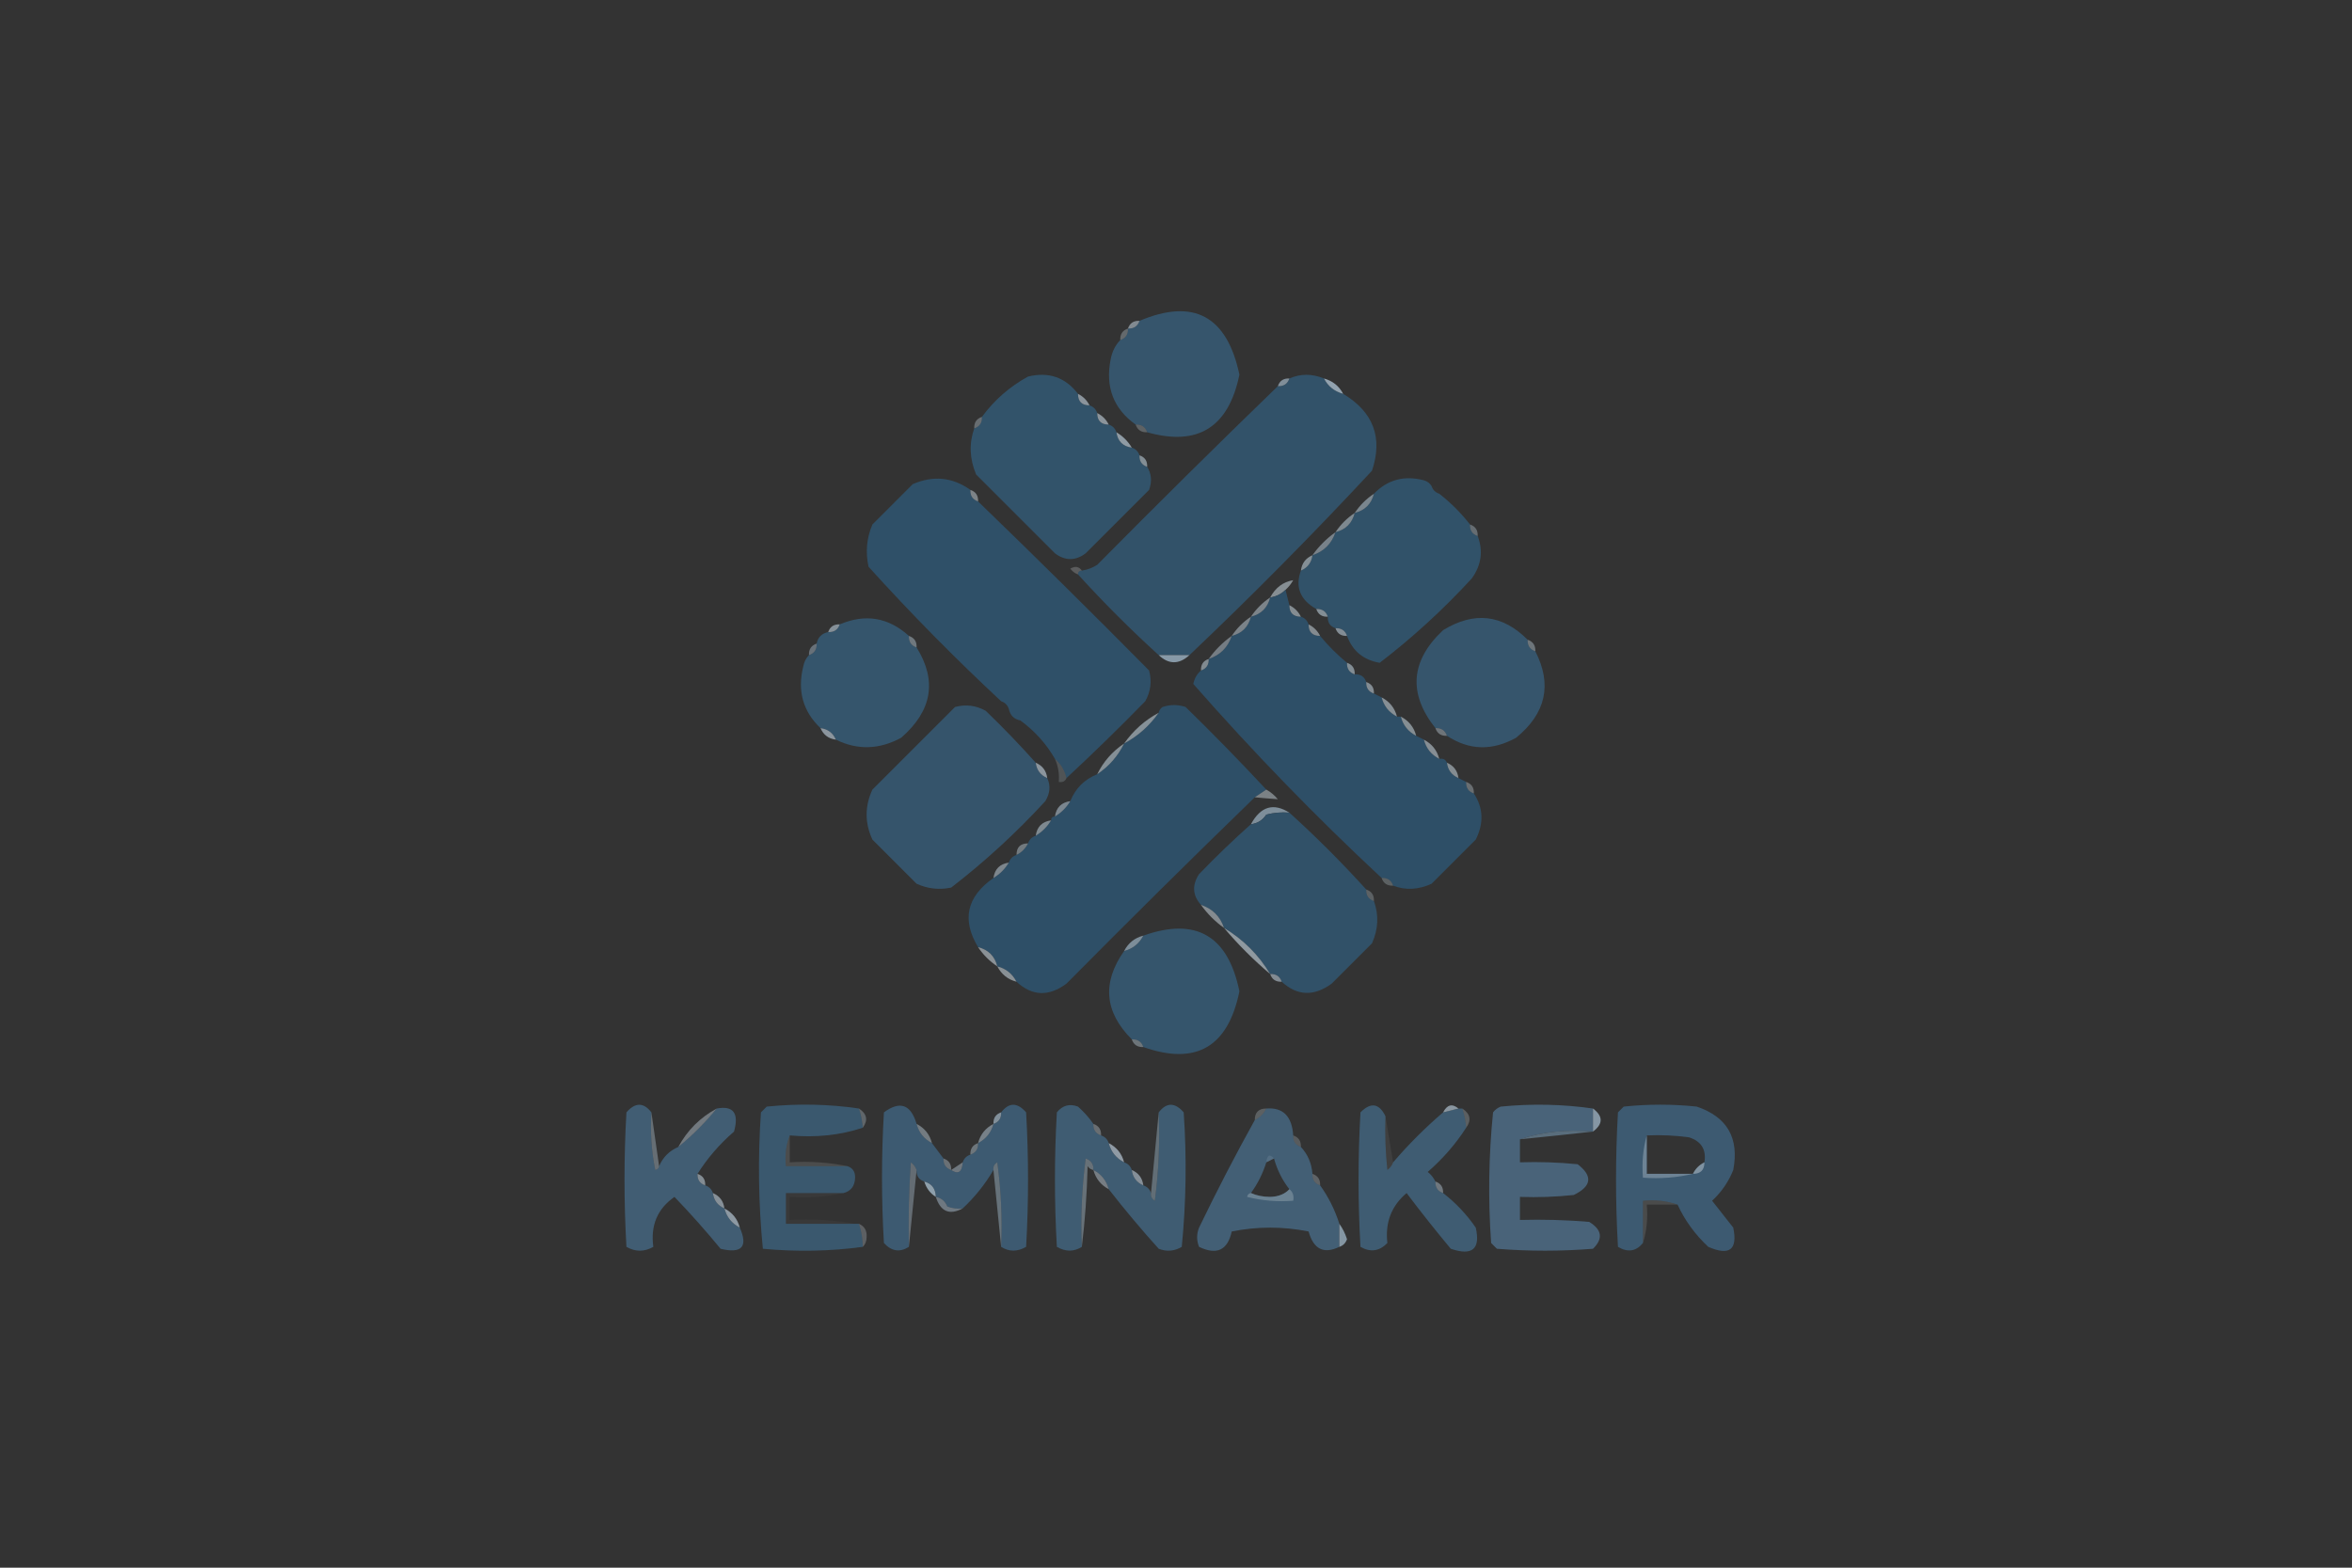 <?xml version="1.0" encoding="UTF-8"?>
<!DOCTYPE svg PUBLIC "-//W3C//DTD SVG 1.1//EN" "http://www.w3.org/Graphics/SVG/1.1/DTD/svg11.dtd">
<svg xmlns="http://www.w3.org/2000/svg" version="1.1" width="612px" height="408px" style="shape-rendering:geometricPrecision; text-rendering:geometricPrecision; image-rendering:optimizeQuality; fill-rule:evenodd; clip-rule:evenodd" xmlns:xlink="http://www.w3.org/1999/xlink">
<rect width="100%" height="100%" fill="#333333" stroke="none"/>
<g><path style="opacity:1" fill="#36556c" d="M 298.5,112.5 C 298.027,111.094 297.027,110.427 295.5,110.5C 289.732,106.381 287.565,100.715 289,93.5C 289.374,91.509 290.207,89.842 291.5,88.5C 292.906,88.027 293.573,87.027 293.5,85.5C 295.027,85.573 296.027,84.906 296.5,83.5C 310.59,77.549 319.257,82.216 322.5,97.5C 319.69,111.224 311.69,116.224 298.5,112.5 Z"/></g>
<g><path style="opacity:0.663" fill="#a9b6c1" d="M 296.5,83.5 C 296.027,84.906 295.027,85.573 293.5,85.5C 293.973,84.094 294.973,83.427 296.5,83.5 Z"/></g>
<g><path style="opacity:0.373" fill="#b8c3cb" d="M 293.5,85.5 C 293.573,87.027 292.906,88.027 291.5,88.5C 291.427,86.973 292.094,85.973 293.5,85.5 Z"/></g>
<g><path style="opacity:1" fill="#32536a" d="M 280.5,102.5 C 280.5,104.5 281.5,105.5 283.5,105.5C 284.5,105.833 285.167,106.5 285.5,107.5C 285.5,109.5 286.5,110.5 288.5,110.5C 289.5,110.833 290.167,111.5 290.5,112.5C 290.833,114.833 292.167,116.167 294.5,116.5C 295.5,116.833 296.167,117.5 296.5,118.5C 296.427,120.027 297.094,121.027 298.5,121.5C 299.622,123.288 299.789,125.288 299,127.5C 293.5,133 288,138.5 282.5,144C 279.833,146 277.167,146 274.5,144C 267.667,137.167 260.833,130.333 254,123.5C 252.286,119.437 252.12,115.437 253.5,111.5C 254.906,111.027 255.573,110.027 255.5,108.5C 258.714,104.12 262.714,100.62 267.5,98C 272.879,96.698 277.212,98.198 280.5,102.5 Z"/></g>
<g><path style="opacity:1" fill="#325269" d="M 344.5,98.5 C 345.539,100.531 347.205,101.864 349.5,102.5C 357.372,107.231 359.872,113.897 357,122.5C 341.66,139.006 325.827,155.006 309.5,170.5C 306.833,170.5 304.167,170.5 301.5,170.5C 294.167,163.833 287.167,156.833 280.5,149.5C 280.5,148.833 280.833,148.5 281.5,148.5C 282.922,148.291 284.255,147.791 285.5,147C 301.035,131.298 316.701,115.798 332.5,100.5C 334.027,100.573 335.027,99.906 335.5,98.5C 338.396,97.225 341.396,97.225 344.5,98.5 Z"/></g>
<g><path style="opacity:0.82" fill="#91a2af" d="M 335.5,98.5 C 335.027,99.906 334.027,100.573 332.5,100.5C 332.973,99.094 333.973,98.427 335.5,98.5 Z"/></g>
<g><path style="opacity:0.992" fill="#93a3b0" d="M 344.5,98.5 C 346.754,99.124 348.421,100.457 349.5,102.5C 347.205,101.864 345.539,100.531 344.5,98.5 Z"/></g>
<g><path style="opacity:0.733" fill="#aab7c1" d="M 280.5,102.5 C 281.833,103.167 282.833,104.167 283.5,105.5C 281.5,105.5 280.5,104.5 280.5,102.5 Z"/></g>
<g><path style="opacity:0.725" fill="#acb9c2" d="M 285.5,107.5 C 286.833,108.167 287.833,109.167 288.5,110.5C 286.5,110.5 285.5,109.5 285.5,107.5 Z"/></g>
<g><path style="opacity:0.431" fill="#acb9c3" d="M 255.5,108.5 C 255.573,110.027 254.906,111.027 253.5,111.5C 253.427,109.973 254.094,108.973 255.5,108.5 Z"/></g>
<g><path style="opacity:0.333" fill="#b4c0c8" d="M 295.5,110.5 C 297.027,110.427 298.027,111.094 298.5,112.5C 296.973,112.573 295.973,111.906 295.5,110.5 Z"/></g>
<g><path style="opacity:0.827" fill="#a2b0bb" d="M 290.5,112.5 C 292.167,113.5 293.5,114.833 294.5,116.5C 292.167,116.167 290.833,114.833 290.5,112.5 Z"/></g>
<g><path style="opacity:0.71" fill="#a4b3bd" d="M 296.5,118.5 C 297.906,118.973 298.573,119.973 298.5,121.5C 297.094,121.027 296.427,120.027 296.5,118.5 Z"/></g>
<g><path style="opacity:1" fill="#2f5068" d="M 252.5,127.5 C 252.427,129.027 253.094,130.027 254.5,130.5C 269.438,144.938 284.272,159.604 299,174.5C 299.755,177.303 299.422,179.97 298,182.5C 291.298,189.369 284.465,196.036 277.5,202.5C 277.028,200.469 276.028,198.802 274.5,197.5C 272.234,193.564 269.234,190.231 265.5,187.5C 263.856,187.19 262.856,186.19 262.5,184.5C 262.167,183.5 261.5,182.833 260.5,182.5C 248.527,171.36 237.027,159.693 226,147.5C 225.163,143.705 225.496,140.039 227,136.5C 230.5,133 234,129.5 237.5,126C 242.847,123.687 247.847,124.187 252.5,127.5 Z"/></g>
<g><path style="opacity:1" fill="#315269" d="M 372.5,126.5 C 372.833,127.5 373.5,128.167 374.5,128.5C 377.5,130.833 380.167,133.5 382.5,136.5C 382.427,138.027 383.094,139.027 384.5,139.5C 385.968,143.37 385.468,147.036 383,150.5C 375.588,158.583 367.588,165.917 359,172.5C 354.775,171.768 351.941,169.435 350.5,165.5C 350.027,164.094 349.027,163.427 347.5,163.5C 346.094,163.027 345.427,162.027 345.5,160.5C 345.027,159.094 344.027,158.427 342.5,158.5C 338.294,156.116 336.961,152.783 338.5,148.5C 340.262,147.738 341.262,146.404 341.5,144.5C 344.5,143.5 346.5,141.5 347.5,138.5C 350.167,137.833 351.833,136.167 352.5,133.5C 355.167,132.833 356.833,131.167 357.5,128.5C 361.039,124.835 365.372,123.668 370.5,125C 371.416,125.278 372.082,125.778 372.5,126.5 Z"/></g>
<g><path style="opacity:0.008" fill="#c8d1d7" d="M 372.5,126.5 C 373.833,126.5 374.5,127.167 374.5,128.5C 373.5,128.167 372.833,127.5 372.5,126.5 Z"/></g>
<g><path style="opacity:0.537" fill="#bdc7cf" d="M 252.5,127.5 C 253.906,127.973 254.573,128.973 254.5,130.5C 253.094,130.027 252.427,129.027 252.5,127.5 Z"/></g>
<g><path style="opacity:0.702" fill="#99a9b5" d="M 357.5,128.5 C 356.833,131.167 355.167,132.833 352.5,133.5C 353.833,131.5 355.5,129.833 357.5,128.5 Z"/></g>
<g><path style="opacity:0.69" fill="#a0afba" d="M 352.5,133.5 C 351.833,136.167 350.167,137.833 347.5,138.5C 348.833,136.5 350.5,134.833 352.5,133.5 Z"/></g>
<g><path style="opacity:0.471" fill="#9fafb9" d="M 382.5,136.5 C 383.906,136.973 384.573,137.973 384.5,139.5C 383.094,139.027 382.427,138.027 382.5,136.5 Z"/></g>
<g><path style="opacity:0.663" fill="#9cabb7" d="M 347.5,138.5 C 346.5,141.5 344.5,143.5 341.5,144.5C 343.167,142.167 345.167,140.167 347.5,138.5 Z"/></g>
<g><path style="opacity:0.718" fill="#a4b3bd" d="M 341.5,144.5 C 341.262,146.404 340.262,147.738 338.5,148.5C 338.738,146.596 339.738,145.262 341.5,144.5 Z"/></g>
<g><path style="opacity:0.231" fill="#e2e7ea" d="M 281.5,148.5 C 280.833,148.5 280.5,148.833 280.5,149.5C 279.711,149.217 279.044,148.717 278.5,148C 279.749,147.26 280.749,147.427 281.5,148.5 Z"/></g>
<g><path style="opacity:0.635" fill="#b5c1c9" d="M 334.5,153.5 C 333.395,154.6 332.062,155.267 330.5,155.5C 331.879,152.927 333.879,151.427 336.5,151C 335.934,151.995 335.267,152.828 334.5,153.5 Z"/></g>
<g><path style="opacity:1" fill="#2e4f67" d="M 334.5,153.5 C 334.833,154.833 335.167,156.167 335.5,157.5C 335.5,159.5 336.5,160.5 338.5,160.5C 339.5,160.833 340.167,161.5 340.5,162.5C 340.5,164.5 341.5,165.5 343.5,165.5C 345.614,168.07 347.947,170.403 350.5,172.5C 350.427,174.027 351.094,175.027 352.5,175.5C 354.027,175.427 355.027,176.094 355.5,177.5C 355.427,179.027 356.094,180.027 357.5,180.5C 358.167,180.833 358.833,181.167 359.5,181.5C 360.08,183.749 361.413,185.415 363.5,186.5C 363.833,186.5 364.167,186.5 364.5,186.5C 365.08,188.749 366.413,190.415 368.5,191.5C 369.167,191.833 369.833,192.167 370.5,192.5C 371.08,194.749 372.413,196.415 374.5,197.5C 375.492,197.328 376.158,197.662 376.5,198.5C 376.738,200.404 377.738,201.738 379.5,202.5C 380.167,202.833 380.833,203.167 381.5,203.5C 381.427,205.027 382.094,206.027 383.5,206.5C 385.966,210.248 386.133,214.248 384,218.5C 380.167,222.333 376.333,226.167 372.5,230C 369.074,231.576 365.74,231.742 362.5,230.5C 362.027,229.094 361.027,228.427 359.5,228.5C 342.295,212.462 325.961,195.629 310.5,178C 310.808,176.541 311.475,175.374 312.5,174.5C 313.906,174.027 314.573,173.027 314.5,171.5C 317.5,170.5 319.5,168.5 320.5,165.5C 323.167,164.833 324.833,163.167 325.5,160.5C 328.167,159.833 329.833,158.167 330.5,155.5C 332.062,155.267 333.395,154.6 334.5,153.5 Z"/></g>
<g><path style="opacity:0.616" fill="#a9b6c0" d="M 330.5,155.5 C 329.833,158.167 328.167,159.833 325.5,160.5C 326.833,158.5 328.5,156.833 330.5,155.5 Z"/></g>
<g><path style="opacity:0.624" fill="#b7c3cb" d="M 335.5,157.5 C 336.833,158.167 337.833,159.167 338.5,160.5C 336.5,160.5 335.5,159.5 335.5,157.5 Z"/></g>
<g><path style="opacity:0.71" fill="#a4b3bd" d="M 342.5,158.5 C 344.027,158.427 345.027,159.094 345.5,160.5C 343.973,160.573 342.973,159.906 342.5,158.5 Z"/></g>
<g><path style="opacity:1" fill="#35556c" d="M 236.5,165.5 C 236.427,167.027 237.094,168.027 238.5,168.5C 243.88,177.145 242.546,184.979 234.5,192C 228.792,195.1 223.125,195.266 217.5,192.5C 216.738,190.738 215.404,189.738 213.5,189.5C 208.944,185.169 207.444,179.836 209,173.5C 209.232,172.263 209.732,171.263 210.5,170.5C 211.906,170.027 212.573,169.027 212.5,167.5C 212.81,165.856 213.81,164.856 215.5,164.5C 217.027,164.573 218.027,163.906 218.5,162.5C 225.158,159.666 231.158,160.666 236.5,165.5 Z"/></g>
<g><path style="opacity:1" fill="#36556c" d="M 397.5,166.5 C 397.427,168.027 398.094,169.027 399.5,169.5C 403.932,178.163 402.265,185.663 394.5,192C 388.275,195.462 382.275,195.295 376.5,191.5C 376.027,190.094 375.027,189.427 373.5,189.5C 366.354,180.475 367.021,171.975 375.5,164C 383.574,159.054 390.907,159.887 397.5,166.5 Z"/></g>
<g><path style="opacity:0.749" fill="#a0afba" d="M 218.5,162.5 C 218.027,163.906 217.027,164.573 215.5,164.5C 215.973,163.094 216.973,162.427 218.5,162.5 Z"/></g>
<g><path style="opacity:0.604" fill="#abb8c2" d="M 325.5,160.5 C 324.833,163.167 323.167,164.833 320.5,165.5C 321.833,163.5 323.5,161.833 325.5,160.5 Z"/></g>
<g><path style="opacity:0.608" fill="#b9c4cc" d="M 340.5,162.5 C 341.833,163.167 342.833,164.167 343.5,165.5C 341.5,165.5 340.5,164.5 340.5,162.5 Z"/></g>
<g><path style="opacity:0.718" fill="#a3b1bc" d="M 347.5,163.5 C 349.027,163.427 350.027,164.094 350.5,165.5C 348.973,165.573 347.973,164.906 347.5,163.5 Z"/></g>
<g><path style="opacity:0.565" fill="#9dadb8" d="M 236.5,165.5 C 237.906,165.973 238.573,166.973 238.5,168.5C 237.094,168.027 236.427,167.027 236.5,165.5 Z"/></g>
<g><path style="opacity:0.533" fill="#9faeb9" d="M 397.5,166.5 C 398.906,166.973 399.573,167.973 399.5,169.5C 398.094,169.027 397.427,168.027 397.5,166.5 Z"/></g>
<g><path style="opacity:0.565" fill="#91a2af" d="M 212.5,167.5 C 212.573,169.027 211.906,170.027 210.5,170.5C 210.427,168.973 211.094,167.973 212.5,167.5 Z"/></g>
<g><path style="opacity:0.58" fill="#a6b4bf" d="M 320.5,165.5 C 319.5,168.5 317.5,170.5 314.5,171.5C 316.167,169.167 318.167,167.167 320.5,165.5 Z"/></g>
<g><path style="opacity:0.992" fill="#889aa8" d="M 301.5,170.5 C 304.167,170.5 306.833,170.5 309.5,170.5C 306.786,172.972 304.119,172.972 301.5,170.5 Z"/></g>
<g><path style="opacity:0.659" fill="#aab7c1" d="M 314.5,171.5 C 314.573,173.027 313.906,174.027 312.5,174.5C 312.427,172.973 313.094,171.973 314.5,171.5 Z"/></g>
<g><path style="opacity:0.698" fill="#a5b4be" d="M 350.5,172.5 C 351.906,172.973 352.573,173.973 352.5,175.5C 351.094,175.027 350.427,174.027 350.5,172.5 Z"/></g>
<g><path style="opacity:0.686" fill="#a7b5bf" d="M 355.5,177.5 C 356.906,177.973 357.573,178.973 357.5,180.5C 356.094,180.027 355.427,179.027 355.5,177.5 Z"/></g>
<g><path style="opacity:0.675" fill="#adbac3" d="M 359.5,181.5 C 361.587,182.585 362.92,184.251 363.5,186.5C 361.413,185.415 360.08,183.749 359.5,181.5 Z"/></g>
<g><path style="opacity:0.004" fill="#c7d0d7" d="M 260.5,182.5 C 261.5,182.833 262.167,183.5 262.5,184.5C 261.167,184.5 260.5,183.833 260.5,182.5 Z"/></g>
<g><path style="opacity:1" fill="#35546b" d="M 269.5,198.5 C 269.738,200.404 270.738,201.738 272.5,202.5C 273.408,204.452 273.241,206.452 272,208.5C 264.433,216.737 256.267,224.237 247.5,231C 244.406,231.652 241.406,231.318 238.5,230C 234.667,226.167 230.833,222.333 227,218.5C 225,214.167 225,209.833 227,205.5C 234.167,198.333 241.333,191.167 248.5,184C 251.303,183.245 253.97,183.578 256.5,185C 261.037,189.369 265.37,193.869 269.5,198.5 Z"/></g>
<g><path style="opacity:1" fill="#2e4f67" d="M 329.5,205.5 C 328.5,206.167 327.5,206.833 326.5,207.5C 310.035,223.465 293.701,239.632 277.5,256C 272.881,259.426 268.548,259.259 264.5,255.5C 263.415,253.413 261.749,252.08 259.5,251.5C 258.833,248.833 257.167,247.167 254.5,246.5C 250.199,239.374 251.532,233.374 258.5,228.5C 260.167,227.5 261.5,226.167 262.5,224.5C 262.833,223.5 263.5,222.833 264.5,222.5C 265.833,221.833 266.833,220.833 267.5,219.5C 267.833,218.5 268.5,217.833 269.5,217.5C 271.167,216.5 272.5,215.167 273.5,213.5C 273.5,212.833 273.833,212.5 274.5,212.5C 276.167,211.5 277.5,210.167 278.5,208.5C 279.833,205.167 282.167,202.833 285.5,201.5C 288.573,199.431 290.906,196.764 292.5,193.5C 296.1,191.57 299.1,188.903 301.5,185.5C 301.611,184.883 301.944,184.383 302.5,184C 304.5,183.333 306.5,183.333 308.5,184C 315.703,191.035 322.703,198.202 329.5,205.5 Z"/></g>
<g><path style="opacity:0.663" fill="#afbcc4" d="M 364.5,186.5 C 366.587,187.585 367.92,189.251 368.5,191.5C 366.413,190.415 365.08,188.749 364.5,186.5 Z"/></g>
<g><path style="opacity:0.004" fill="#c5ced4" d="M 265.5,187.5 C 269.234,190.231 272.234,193.564 274.5,197.5C 270.766,194.769 267.766,191.436 265.5,187.5 Z"/></g>
<g><path style="opacity:0.745" fill="#a2b1bb" d="M 301.5,185.5 C 299.1,188.903 296.1,191.57 292.5,193.5C 294.9,190.097 297.9,187.43 301.5,185.5 Z"/></g>
<g><path style="opacity:0.776" fill="#a5b2bd" d="M 213.5,189.5 C 215.404,189.738 216.738,190.738 217.5,192.5C 215.596,192.262 214.262,191.262 213.5,189.5 Z"/></g>
<g><path style="opacity:0.49" fill="#abb8c2" d="M 373.5,189.5 C 375.027,189.427 376.027,190.094 376.5,191.5C 374.973,191.573 373.973,190.906 373.5,189.5 Z"/></g>
<g><path style="opacity:0.655" fill="#b1bdc6" d="M 370.5,192.5 C 372.587,193.585 373.92,195.251 374.5,197.5C 372.413,196.415 371.08,194.749 370.5,192.5 Z"/></g>
<g><path style="opacity:0.753" fill="#a7b5bf" d="M 269.5,198.5 C 271.262,199.262 272.262,200.596 272.5,202.5C 270.738,201.738 269.738,200.404 269.5,198.5 Z"/></g>
<g><path style="opacity:0.718" fill="#a5b3bd" d="M 292.5,193.5 C 290.906,196.764 288.573,199.431 285.5,201.5C 287.094,198.236 289.427,195.569 292.5,193.5 Z"/></g>
<g><path style="opacity:0.635" fill="#b2bec7" d="M 376.5,198.5 C 378.262,199.262 379.262,200.596 379.5,202.5C 377.738,201.738 376.738,200.404 376.5,198.5 Z"/></g>
<g><path style="opacity:0.247" fill="#adbac3" d="M 274.5,197.5 C 276.028,198.802 277.028,200.469 277.5,202.5C 277.158,203.338 276.492,203.672 275.5,203.5C 275.675,201.379 275.341,199.379 274.5,197.5 Z"/></g>
<g><path style="opacity:0.035" fill="#f4f7f7" d="M 275.5,203.5 C 274.833,204.167 274.833,204.167 275.5,203.5 Z"/></g>
<g><path style="opacity:0.4" fill="#bac5cd" d="M 381.5,203.5 C 382.906,203.973 383.573,204.973 383.5,206.5C 382.094,206.027 381.427,205.027 381.5,203.5 Z"/></g>
<g><path style="opacity:0.525" fill="#bdc8cf" d="M 329.5,205.5 C 330.627,206.122 331.627,206.955 332.5,208C 330.575,207.865 328.575,207.698 326.5,207.5C 327.5,206.833 328.5,206.167 329.5,205.5 Z"/></g>
<g><path style="opacity:0.702" fill="#9aaab6" d="M 278.5,208.5 C 277.5,210.167 276.167,211.5 274.5,212.5C 274.833,210.167 276.167,208.833 278.5,208.5 Z"/></g>
<g><path style="opacity:0.886" fill="#879aa7" d="M 335.5,211.5 C 333.473,211.338 331.473,211.505 329.5,212C 328.529,213.481 327.196,214.315 325.5,214.5C 328.025,209.869 331.358,208.869 335.5,211.5 Z"/></g>
<g><path style="opacity:1" fill="#315168" d="M 335.5,211.5 C 342.5,217.833 349.167,224.5 355.5,231.5C 355.427,233.027 356.094,234.027 357.5,234.5C 358.813,238.177 358.647,241.843 357,245.5C 353.5,249 350,252.5 346.5,256C 341.877,259.37 337.544,259.204 333.5,255.5C 333.027,254.094 332.027,253.427 330.5,253.5C 327.5,248.5 323.5,244.5 318.5,241.5C 317.5,238.5 315.5,236.5 312.5,235.5C 310.298,233.022 310.131,230.355 312,227.5C 316.369,222.963 320.869,218.63 325.5,214.5C 327.196,214.315 328.529,213.481 329.5,212C 331.473,211.505 333.473,211.338 335.5,211.5 Z"/></g>
<g><path style="opacity:0.682" fill="#a2b1bc" d="M 273.5,213.5 C 272.5,215.167 271.167,216.5 269.5,217.5C 269.833,215.167 271.167,213.833 273.5,213.5 Z"/></g>
<g><path style="opacity:0.541" fill="#a9b7c0" d="M 267.5,219.5 C 266.833,220.833 265.833,221.833 264.5,222.5C 264.5,220.5 265.5,219.5 267.5,219.5 Z"/></g>
<g><path style="opacity:0.643" fill="#a7b5bf" d="M 262.5,224.5 C 261.5,226.167 260.167,227.5 258.5,228.5C 258.833,226.167 260.167,224.833 262.5,224.5 Z"/></g>
<g><path style="opacity:0.329" fill="#b2bfc7" d="M 359.5,228.5 C 361.027,228.427 362.027,229.094 362.5,230.5C 360.973,230.573 359.973,229.906 359.5,228.5 Z"/></g>
<g><path style="opacity:0.333" fill="#b0bdc6" d="M 355.5,231.5 C 356.906,231.973 357.573,232.973 357.5,234.5C 356.094,234.027 355.427,233.027 355.5,231.5 Z"/></g>
<g><path style="opacity:0.624" fill="#b5c1c9" d="M 312.5,235.5 C 315.5,236.5 317.5,238.5 318.5,241.5C 316.167,239.833 314.167,237.833 312.5,235.5 Z"/></g>
<g><path style="opacity:0.741" fill="#b0bdc6" d="M 318.5,241.5 C 323.5,244.5 327.5,248.5 330.5,253.5C 326.167,249.833 322.167,245.833 318.5,241.5 Z"/></g>
<g><path style="opacity:1" fill="#35556c" d="M 297.5,272.5 C 297.027,271.094 296.027,270.427 294.5,270.5C 287.376,263.383 286.709,255.716 292.5,247.5C 294.749,246.92 296.415,245.587 297.5,243.5C 311.198,238.65 319.532,243.483 322.5,258C 319.541,272.505 311.207,277.338 297.5,272.5 Z"/></g>
<g><path style="opacity:0.647" fill="#b9c4cc" d="M 254.5,246.5 C 257.167,247.167 258.833,248.833 259.5,251.5C 257.5,250.167 255.833,248.5 254.5,246.5 Z"/></g>
<g><path style="opacity:0.894" fill="#8598a6" d="M 297.5,243.5 C 296.415,245.587 294.749,246.92 292.5,247.5C 293.585,245.413 295.251,244.08 297.5,243.5 Z"/></g>
<g><path style="opacity:0.659" fill="#b4c0c9" d="M 259.5,251.5 C 261.749,252.08 263.415,253.413 264.5,255.5C 262.251,254.92 260.585,253.587 259.5,251.5 Z"/></g>
<g><path style="opacity:0.69" fill="#a5b3be" d="M 330.5,253.5 C 332.027,253.427 333.027,254.094 333.5,255.5C 331.973,255.573 330.973,254.906 330.5,253.5 Z"/></g>
<g><path style="opacity:0.514" fill="#a4b3bd" d="M 294.5,270.5 C 296.027,270.427 297.027,271.094 297.5,272.5C 295.973,272.573 294.973,271.906 294.5,270.5 Z"/></g>
<g><path style="opacity:0.999" fill="#415d73" d="M 169.5,289.5 C 169.173,294.544 169.506,299.544 170.5,304.5C 171.107,304.376 171.44,304.043 171.5,303.5C 172.5,301.167 174.167,299.5 176.5,298.5C 180.167,295.5 183.5,292.167 186.5,288.5C 190.829,287.697 192.329,289.697 191,294.5C 187.227,297.764 184.06,301.43 181.5,305.5C 181.427,307.027 182.094,308.027 183.5,308.5C 184.5,308.833 185.167,309.5 185.5,310.5C 185.738,312.404 186.738,313.738 188.5,314.5C 189.08,316.749 190.413,318.415 192.5,319.5C 194.681,324.493 193.014,326.327 187.5,325C 183.657,320.326 179.657,315.826 175.5,311.5C 171.068,314.585 169.235,318.919 170,324.5C 167.667,325.833 165.333,325.833 163,324.5C 162.333,312.833 162.333,301.167 163,289.5C 165.293,286.866 167.46,286.866 169.5,289.5 Z"/></g>
<g><path style="opacity:0.999" fill="#3a586e" d="M 223.5,288.5 C 224.038,290.117 224.371,291.784 224.5,293.5C 218.588,295.456 212.255,296.123 205.5,295.5C 204.527,297.948 204.194,300.615 204.5,303.5C 209.833,303.5 215.167,303.5 220.5,303.5C 221.88,303.962 222.547,304.962 222.5,306.5C 222.439,308.653 221.439,309.986 219.5,310.5C 214.5,310.5 209.5,310.5 204.5,310.5C 204.5,313.167 204.5,315.833 204.5,318.5C 210.5,318.5 216.5,318.5 222.5,318.5C 222.833,318.5 223.167,318.5 223.5,318.5C 224.15,320.435 224.483,322.435 224.5,324.5C 216.01,325.657 207.343,325.824 198.5,325C 197.346,313.243 197.179,301.409 198,289.5C 198.5,289 199,288.5 199.5,288C 207.677,287.177 215.677,287.344 223.5,288.5 Z"/></g>
<g><path style="opacity:1" fill="#3d5a71" d="M 238.5,292.5 C 239.08,294.749 240.413,296.415 242.5,297.5C 243.488,298.795 244.488,300.128 245.5,301.5C 245.427,303.027 246.094,304.027 247.5,304.5C 249.332,305.718 250.332,305.051 250.5,302.5C 250.833,301.5 251.5,300.833 252.5,300.5C 253.906,300.027 254.573,299.027 254.5,297.5C 256.587,296.415 257.92,294.749 258.5,292.5C 259.906,292.027 260.573,291.027 260.5,289.5C 262.54,286.866 264.707,286.866 267,289.5C 267.667,301.167 267.667,312.833 267,324.5C 264.726,325.811 262.56,325.811 260.5,324.5C 260.831,317.137 260.497,309.803 259.5,302.5C 258.702,302.957 258.369,303.624 258.5,304.5C 256.303,308.238 253.636,311.571 250.5,314.5C 249.127,314.657 247.793,314.49 246.5,314C 245.922,312.583 244.922,311.75 243.5,311.5C 243.446,309.368 242.446,308.035 240.5,307.5C 239.094,307.027 238.427,306.027 238.5,304.5C 238.217,303.711 237.717,303.044 237,302.5C 236.5,309.826 236.334,317.159 236.5,324.5C 234.137,326.002 231.97,325.668 230,323.5C 229.333,312.167 229.333,300.833 230,289.5C 234.165,286.421 236.999,287.421 238.5,292.5 Z"/></g>
<g><path style="opacity:0.999" fill="#3f5c72" d="M 284.5,292.5 C 284.427,294.027 285.094,295.027 286.5,295.5C 287.5,295.833 288.167,296.5 288.5,297.5C 289.08,299.749 290.413,301.415 292.5,302.5C 293.5,302.833 294.167,303.5 294.5,304.5C 294.738,306.404 295.738,307.738 297.5,308.5C 298.5,308.833 299.167,309.5 299.5,310.5C 299.369,311.376 299.702,312.043 300.5,312.5C 301.497,304.862 301.831,297.196 301.5,289.5C 303.54,286.866 305.707,286.866 308,289.5C 308.812,301.213 308.645,312.88 307.5,324.5C 305.579,325.641 303.579,325.808 301.5,325C 296.956,319.96 292.622,314.794 288.5,309.5C 287.864,307.205 286.531,305.539 284.5,304.5C 284.585,303.005 283.919,302.005 282.5,301.5C 281.503,309.138 281.169,316.804 281.5,324.5C 279.44,325.811 277.274,325.811 275,324.5C 274.333,312.833 274.333,301.167 275,289.5C 276.466,287.675 278.299,287.175 280.5,288C 282.041,289.371 283.375,290.871 284.5,292.5 Z"/></g>
<g><path style="opacity:0.999" fill="#435f75" d="M 336.5,295.5 C 336.427,297.027 337.094,298.027 338.5,298.5C 340.293,300.426 341.293,302.759 341.5,305.5C 341.427,307.027 342.094,308.027 343.5,308.5C 345.674,311.515 347.341,314.849 348.5,318.5C 348.5,320.5 348.5,322.5 348.5,324.5C 344.455,326.456 341.789,325.122 340.5,320.5C 333.833,319.167 327.167,319.167 320.5,320.5C 319.437,325.385 316.603,326.719 312,324.5C 311.333,322.833 311.333,321.167 312,319.5C 316.608,309.948 321.441,300.615 326.5,291.5C 327.833,290.833 328.833,289.833 329.5,288.5C 333.839,288.162 336.173,290.495 336.5,295.5 Z M 331.5,301.5 C 332.326,304.485 333.659,307.151 335.5,309.5C 334.306,310.777 332.64,311.444 330.5,311.5C 328.631,311.493 326.964,311.16 325.5,310.5C 327.267,308.062 328.601,305.395 329.5,302.5C 330.167,302.167 330.833,301.833 331.5,301.5 Z"/></g>
<g><path style="opacity:0.999" fill="#3f5c72" d="M 360.5,290.5 C 360.334,295.179 360.501,299.845 361,304.5C 361.717,303.956 362.217,303.289 362.5,302.5C 366.5,297.833 370.833,293.5 375.5,289.5C 376.833,289.167 378.167,288.833 379.5,288.5C 379.833,288.5 380.167,288.5 380.5,288.5C 381.038,290.117 381.371,291.784 381.5,293.5C 378.772,297.737 375.439,301.571 371.5,305C 372.381,305.708 373.047,306.542 373.5,307.5C 373.427,309.027 374.094,310.027 375.5,310.5C 378.78,313.043 381.613,316.043 384,319.5C 385.261,325.08 383.094,326.913 377.5,325C 373.546,320.258 369.713,315.424 366,310.5C 362.049,313.84 360.382,318.173 361,323.5C 358.925,325.648 356.592,325.982 354,324.5C 353.333,312.833 353.333,301.167 354,289.5C 356.696,286.793 358.862,287.126 360.5,290.5 Z"/></g>
<g><path style="opacity:0.839" fill="#9baab6" d="M 379.5,288.5 C 378.167,288.833 376.833,289.167 375.5,289.5C 376.538,287.481 377.872,287.147 379.5,288.5 Z"/></g>
<g><path style="opacity:0.999" fill="#496379" d="M 414.5,288.5 C 414.5,290.5 414.5,292.5 414.5,294.5C 407.745,293.877 401.412,294.544 395.5,296.5C 395.5,298.5 395.5,300.5 395.5,302.5C 400.511,302.334 405.511,302.501 410.5,303C 414.506,306.053 414.173,308.719 409.5,311C 404.845,311.499 400.179,311.666 395.5,311.5C 395.5,313.5 395.5,315.5 395.5,317.5C 401.509,317.334 407.509,317.501 413.5,318C 416.859,320.034 417.192,322.368 414.5,325C 406.167,325.667 397.833,325.667 389.5,325C 389,324.5 388.5,324 388,323.5C 387.189,312.12 387.355,300.787 388.5,289.5C 389.025,288.808 389.692,288.308 390.5,288C 398.579,287.2 406.579,287.367 414.5,288.5 Z"/></g>
<g><path style="opacity:1" fill="#3d5a71" d="M 436.5,313.5 C 433.713,312.523 430.713,312.19 427.5,312.5C 427.5,316.167 427.5,319.833 427.5,323.5C 425.718,325.687 423.552,326.02 421,324.5C 420.333,312.833 420.333,301.167 421,289.5C 421.5,289 422,288.5 422.5,288C 428.833,287.333 435.167,287.333 441.5,288C 449.429,290.686 452.596,296.186 451,304.5C 449.782,307.558 447.949,310.224 445.5,312.5C 447.333,314.833 449.167,317.167 451,319.5C 452.191,325.248 450.024,326.914 444.5,324.5C 441.08,321.305 438.414,317.639 436.5,313.5 Z M 428.5,295.5 C 432.182,295.335 435.848,295.501 439.5,296C 442.693,297.026 444.026,299.192 443.5,302.5C 442.167,303.167 441.167,304.167 440.5,305.5C 436.5,305.5 432.5,305.5 428.5,305.5C 428.5,302.167 428.5,298.833 428.5,295.5 Z"/></g>
<g><path style="opacity:0.396" fill="#a6b3be" d="M 223.5,288.5 C 225.597,289.879 225.93,291.545 224.5,293.5C 224.371,291.784 224.038,290.117 223.5,288.5 Z"/></g>
<g><path style="opacity:0.831" fill="#91a1ae" d="M 260.5,289.5 C 260.573,291.027 259.906,292.027 258.5,292.5C 258.427,290.973 259.094,289.973 260.5,289.5 Z"/></g>
<g><path style="opacity:0.325" fill="#b3bfc7" d="M 329.5,288.5 C 328.833,289.833 327.833,290.833 326.5,291.5C 326.5,289.5 327.5,288.5 329.5,288.5 Z"/></g>
<g><path style="opacity:0.31" fill="#b7c1ca" d="M 380.5,288.5 C 382.597,289.879 382.93,291.545 381.5,293.5C 381.371,291.784 381.038,290.117 380.5,288.5 Z"/></g>
<g><path style="opacity:0.494" fill="#9baab6" d="M 169.5,289.5 C 170.167,294.167 170.833,298.833 171.5,303.5C 171.44,304.043 171.107,304.376 170.5,304.5C 169.506,299.544 169.173,294.544 169.5,289.5 Z"/></g>
<g><path style="opacity:0.587" fill="#8498a6" d="M 301.5,289.5 C 301.831,297.196 301.497,304.862 300.5,312.5C 299.702,312.043 299.369,311.376 299.5,310.5C 300.167,303.5 300.833,296.5 301.5,289.5 Z"/></g>
<g><path style="opacity:0.062" fill="#f1f4f5" d="M 360.5,290.5 C 361.167,294.5 361.833,298.5 362.5,302.5C 362.217,303.289 361.717,303.956 361,304.5C 360.501,299.845 360.334,295.179 360.5,290.5 Z"/></g>
<g><path style="opacity:0.976" fill="#8799a7" d="M 414.5,288.5 C 417.167,290.5 417.167,292.5 414.5,294.5C 414.5,292.5 414.5,290.5 414.5,288.5 Z"/></g>
<g><path style="opacity:0.427" fill="#b2bec7" d="M 284.5,292.5 C 285.906,292.973 286.573,293.973 286.5,295.5C 285.094,295.027 284.427,294.027 284.5,292.5 Z"/></g>
<g><path style="opacity:0.804" fill="#637b8e" d="M 414.5,294.5 C 408.267,295.203 401.934,295.87 395.5,296.5C 401.412,294.544 407.745,293.877 414.5,294.5 Z"/></g>
<g><path style="opacity:0.557" fill="#a6b4be" d="M 238.5,292.5 C 240.587,293.585 241.92,295.251 242.5,297.5C 240.413,296.415 239.08,294.749 238.5,292.5 Z"/></g>
<g><path style="opacity:0.663" fill="#9aa9b5" d="M 258.5,292.5 C 257.92,294.749 256.587,296.415 254.5,297.5C 255.08,295.251 256.413,293.585 258.5,292.5 Z"/></g>
<g><path style="opacity:0.553" fill="#a4b2bc" d="M 186.5,288.5 C 183.5,292.167 180.167,295.5 176.5,298.5C 178.833,294.167 182.167,290.833 186.5,288.5 Z"/></g>
<g><path style="opacity:0.275" fill="#b9c4cc" d="M 336.5,295.5 C 337.906,295.973 338.573,296.973 338.5,298.5C 337.094,298.027 336.427,297.027 336.5,295.5 Z"/></g>
<g><path style="opacity:0.831" fill="#a2b0bb" d="M 288.5,297.5 C 290.587,298.585 291.92,300.251 292.5,302.5C 290.413,301.415 289.08,299.749 288.5,297.5 Z"/></g>
<g><path style="opacity:0.573" fill="#98a7b3" d="M 254.5,297.5 C 254.573,299.027 253.906,300.027 252.5,300.5C 252.427,298.973 253.094,297.973 254.5,297.5 Z"/></g>
<g><path style="opacity:0.114" fill="#dae0e4" d="M 331.5,301.5 C 330.833,301.833 330.167,302.167 329.5,302.5C 329.711,300.576 330.377,300.243 331.5,301.5 Z"/></g>
<g><path style="opacity:0.56" fill="#91a2af" d="M 284.5,304.5 C 283.883,304.389 283.383,304.056 283,303.5C 282.829,310.679 282.329,317.679 281.5,324.5C 281.169,316.804 281.503,309.138 282.5,301.5C 283.919,302.005 284.585,303.005 284.5,304.5 Z"/></g>
<g><path style="opacity:0.141" fill="#e0e5e9" d="M 205.5,295.5 C 205.5,297.833 205.5,300.167 205.5,302.5C 210.695,302.179 215.695,302.513 220.5,303.5C 215.167,303.5 209.833,303.5 204.5,303.5C 204.194,300.615 204.527,297.948 205.5,295.5 Z"/></g>
<g><path style="opacity:0.617" fill="#8598a6" d="M 260.5,324.5 C 259.833,317.833 259.167,311.167 258.5,304.5C 258.369,303.624 258.702,302.957 259.5,302.5C 260.497,309.803 260.831,317.137 260.5,324.5 Z"/></g>
<g><path style="opacity:0.503" fill="#96a6b3" d="M 238.5,304.5 C 237.833,311.167 237.167,317.833 236.5,324.5C 236.334,317.159 236.5,309.826 237,302.5C 237.717,303.044 238.217,303.711 238.5,304.5 Z"/></g>
<g><path style="opacity:0.467" fill="#aab7c1" d="M 245.5,301.5 C 246.906,301.973 247.573,302.973 247.5,304.5C 246.094,304.027 245.427,303.027 245.5,301.5 Z"/></g>
<g><path style="opacity:0.561" fill="#9faeb9" d="M 250.5,302.5 C 250.332,305.051 249.332,305.718 247.5,304.5C 248.5,303.833 249.5,303.167 250.5,302.5 Z"/></g>
<g><path style="opacity:0.584" fill="#aebac3" d="M 443.5,302.5 C 443.5,304.5 442.5,305.5 440.5,305.5C 441.167,304.167 442.167,303.167 443.5,302.5 Z"/></g>
<g><path style="opacity:0.737" fill="#a3b1bc" d="M 294.5,304.5 C 296.262,305.262 297.262,306.596 297.5,308.5C 295.738,307.738 294.738,306.404 294.5,304.5 Z"/></g>
<g><path style="opacity:0.418" fill="#b1bdc6" d="M 428.5,295.5 C 428.5,298.833 428.5,302.167 428.5,305.5C 432.5,305.5 436.5,305.5 440.5,305.5C 436.366,306.485 432.032,306.818 427.5,306.5C 427.185,302.629 427.518,298.962 428.5,295.5 Z"/></g>
<g><path style="opacity:0.671" fill="#aab7c1" d="M 181.5,305.5 C 182.906,305.973 183.573,306.973 183.5,308.5C 182.094,308.027 181.427,307.027 181.5,305.5 Z"/></g>
<g><path style="opacity:0.561" fill="#abb8c2" d="M 284.5,304.5 C 286.531,305.539 287.864,307.205 288.5,309.5C 286.457,308.421 285.124,306.754 284.5,304.5 Z"/></g>
<g><path style="opacity:0.973" fill="#91a2af" d="M 240.5,307.5 C 242.446,308.035 243.446,309.368 243.5,311.5C 242.026,310.564 241.026,309.23 240.5,307.5 Z"/></g>
<g><path style="opacity:0.349" fill="#b1bdc6" d="M 341.5,305.5 C 342.906,305.973 343.573,306.973 343.5,308.5C 342.094,308.027 341.427,307.027 341.5,305.5 Z"/></g>
<g><path style="opacity:0.576" fill="#9aa9b5" d="M 373.5,307.5 C 374.906,307.973 375.573,308.973 375.5,310.5C 374.094,310.027 373.427,309.027 373.5,307.5 Z"/></g>
<g><path style="opacity:0.733" fill="#a4b2bc" d="M 185.5,310.5 C 187.262,311.262 188.262,312.596 188.5,314.5C 186.738,313.738 185.738,312.404 185.5,310.5 Z"/></g>
<g><path style="opacity:0.611" fill="#8396a4" d="M 335.5,309.5 C 336.404,310.209 336.737,311.209 336.5,312.5C 332.445,312.824 328.445,312.491 324.5,311.5C 324.624,310.893 324.957,310.56 325.5,310.5C 326.964,311.16 328.631,311.493 330.5,311.5C 332.64,311.444 334.306,310.777 335.5,309.5 Z"/></g>
<g><path style="opacity:0.144" fill="#d0d7dc" d="M 436.5,313.5 C 433.833,313.5 431.167,313.5 428.5,313.5C 428.813,317.042 428.479,320.375 427.5,323.5C 427.5,319.833 427.5,316.167 427.5,312.5C 430.713,312.19 433.713,312.523 436.5,313.5 Z"/></g>
<g><path style="opacity:0.627" fill="#91a2af" d="M 243.5,311.5 C 244.922,311.75 245.922,312.583 246.5,314C 247.793,314.49 249.127,314.657 250.5,314.5C 247.06,316.334 244.727,315.334 243.5,311.5 Z"/></g>
<g><path style="opacity:0.847" fill="#9dabb7" d="M 188.5,314.5 C 190.587,315.585 191.92,317.251 192.5,319.5C 190.413,318.415 189.08,316.749 188.5,314.5 Z"/></g>
<g><path style="opacity:0.031" fill="#f5f6f8" d="M 219.5,310.5 C 215.03,311.486 210.363,311.819 205.5,311.5C 205.5,313.5 205.5,315.5 205.5,317.5C 211.358,317.178 217.025,317.511 222.5,318.5C 216.5,318.5 210.5,318.5 204.5,318.5C 204.5,315.833 204.5,313.167 204.5,310.5C 209.5,310.5 214.5,310.5 219.5,310.5 Z"/></g>
<g><path style="opacity:0.325" fill="#b6c1ca" d="M 223.5,318.5 C 224.947,319.134 225.613,320.301 225.5,322C 225.472,323.07 225.139,323.903 224.5,324.5C 224.483,322.435 224.15,320.435 223.5,318.5 Z"/></g>
<g><path style="opacity:0.984" fill="#8597a5" d="M 348.5,318.5 C 349.339,319.641 350.006,320.974 350.5,322.5C 350.145,323.522 349.478,324.189 348.5,324.5C 348.5,322.5 348.5,320.5 348.5,318.5 Z"/></g>
</svg>
